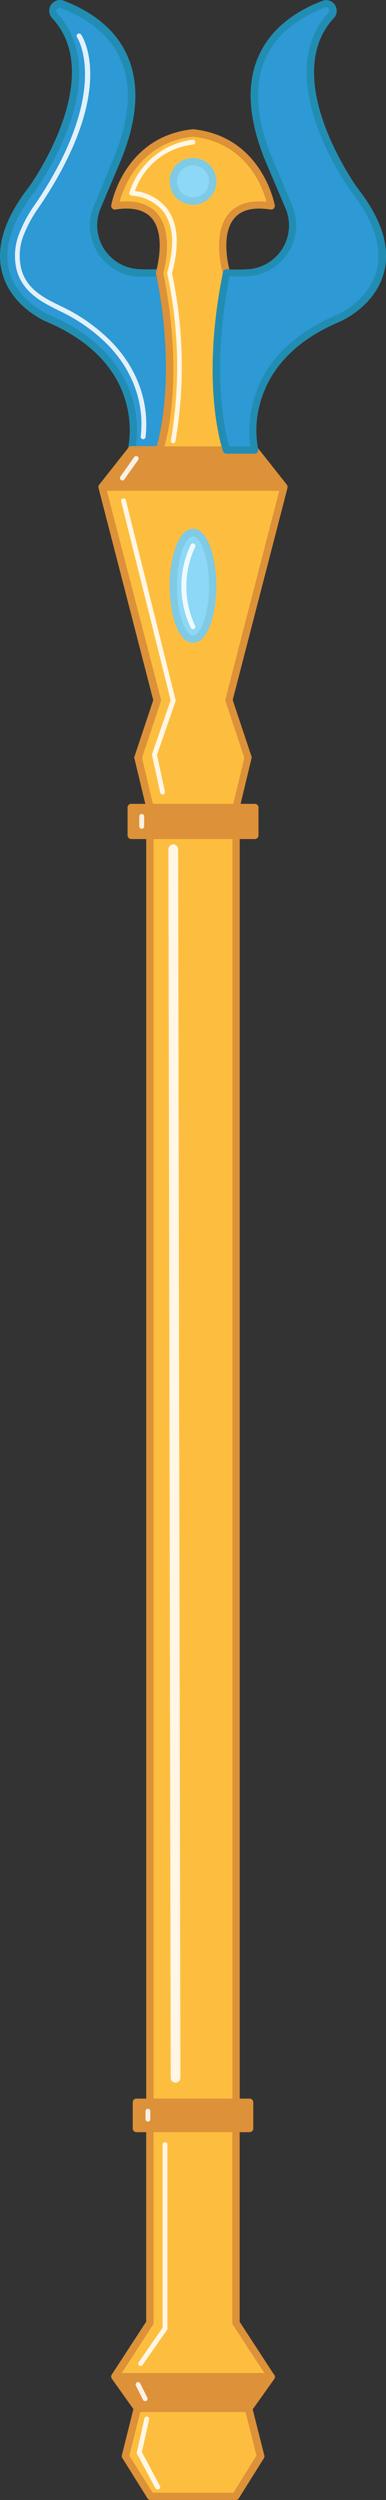 <svg xmlns="http://www.w3.org/2000/svg" viewBox="0 0 67.18 435">
  <rect x="0" y="0" width="67.18" height="435" fill="#333333" stroke="none"/>
  <defs>
    <style>
      .cls-1 {
        fill: #fdbe40;
      }

      .cls-2 {
        fill: #dd9138;
      }

      .cls-3 {
        fill: #2d99d5;
      }

      .cls-4 {
        fill: #228db2;
      }

      .cls-5 {
        fill: #8dd7f7;
      }

      .cls-6 {
        fill: #7fcae5;
      }

      .cls-7 {
        fill: #fff;
        opacity: 0.86;
      }
    </style>
  </defs>
  <title>Asset 9</title>
  <g id="Layer_2" data-name="Layer 2">
    <g id="Layer_1-2" data-name="Layer 1">
      <rect class="cls-1" x="26.1" y="145.35" width="14.99" height="220.44"/>
      <path class="cls-2" d="M41.09,366.43h-15a.64.64,0,0,1-.64-.63V145.35a.64.64,0,0,1,.64-.63h15a.63.63,0,0,1,.63.63V365.8A.63.63,0,0,1,41.09,366.43Zm-14.36-1.27H40.45V146H26.73Z"/>
      <rect class="cls-2" x="23.74" y="365.79" width="19.71" height="4.58"/>
      <path class="cls-2" d="M43.45,371H23.74a.64.64,0,0,1-.64-.64V365.8a.64.64,0,0,1,.64-.64H43.45a.63.63,0,0,1,.63.64v4.57A.64.64,0,0,1,43.45,371Zm-19.08-1.27H42.81v-3.31H24.37Z"/>
      <polygon class="cls-1" points="41.09 404.17 41.09 370.37 33.59 370.37 26.1 370.37 26.1 404.17 19.99 413.54 33.59 413.54 47.2 413.54 41.09 404.17"/>
      <path class="cls-2" d="M47.2,414.18H20a.65.65,0,0,1-.56-.33.63.63,0,0,1,0-.65l6-9.22V370.37a.64.64,0,0,1,.64-.63h15a.63.63,0,0,1,.63.63V404l6,9.22a.61.61,0,0,1,0,.65A.63.63,0,0,1,47.2,414.18Zm-26-1.27H46l-5.46-8.39a.61.61,0,0,1-.11-.35V371H26.73v33.16a.6.6,0,0,1-.1.35Z"/>
      <polygon class="cls-2" points="33.59 413.54 19.99 413.54 23.91 419.06 33.59 419.06 43.27 419.06 47.2 413.54 33.59 413.54"/>
      <path class="cls-2" d="M43.27,419.7H23.91a.63.63,0,0,1-.52-.27l-3.92-5.52a.65.65,0,0,1,0-.66.64.64,0,0,1,.57-.34H47.2a.64.64,0,0,1,.56.34.63.63,0,0,1,0,.66l-3.92,5.52A.63.63,0,0,1,43.27,419.7Zm-19-1.27H43l3-4.25H21.22Z"/>
      <polygon class="cls-1" points="43.27 419.06 33.59 419.06 23.91 419.06 21.83 427.39 26.2 434.37 33.59 434.37 40.98 434.37 45.36 427.39 43.27 419.06"/>
      <path class="cls-2" d="M41,435H26.2a.63.63,0,0,1-.54-.3l-4.37-7a.66.66,0,0,1-.08-.49l2.08-8.33a.63.63,0,0,1,.62-.48H43.27a.62.62,0,0,1,.62.48L46,427.24a.61.61,0,0,1-.07.49l-4.38,7A.62.62,0,0,1,41,435Zm-14.43-1.27H40.63l4-6.45-1.9-7.58H24.41l-1.9,7.58Z"/>
      <g>
        <rect class="cls-2" x="22.83" y="140.49" width="21.52" height="4.86"/>
        <path class="cls-2" d="M44.35,146H22.83a.64.64,0,0,1-.63-.64v-4.86a.63.63,0,0,1,.63-.63H44.35a.64.64,0,0,1,.64.63v4.86A.64.64,0,0,1,44.35,146Zm-20.88-1.27H43.71v-3.59H23.47Z"/>
      </g>
      <path class="cls-3" d="M27.76,47.49a35.75,35.75,0,0,1-3.77,0A8.28,8.28,0,0,1,16.93,36L20,28.75c8-18.21-2-25.34-9.14-28a1.21,1.21,0,0,0-1.3,2c10.08,10.94-4,30.22-4,30.22C-6.94,49,8.33,55.4,8.33,55.4c18.32,7.77,14.54,22.9,14.54,22.9h4.89S31.72,67.06,27.76,47.49Z"/>
      <path class="cls-4" d="M27.76,78.94H22.87a.64.64,0,0,1-.5-.24.68.68,0,0,1-.12-.55c.15-.6,3.41-14.71-14.17-22.17-.25-.1-6.15-2.63-7.71-8.55C-.79,43,.79,38,5.05,32.52c.13-.17,13.64-19,4-29.4A1.83,1.83,0,0,1,8.91.81,1.8,1.8,0,0,1,11.07.12C14.91,1.57,20,4.45,22.29,10c2.15,5.1,1.57,11.51-1.72,19l-3.05,7.23A7.63,7.63,0,0,0,24,46.82a32.18,32.18,0,0,0,3.7,0,.61.61,0,0,1,.64.51c3.95,19.52.15,30.69,0,31.16A.64.64,0,0,1,27.76,78.94Zm-4.12-1.27h3.65c.64-2.19,3.24-12.77-.05-29.53-1.16,0-2.27,0-3.29,0a8.9,8.9,0,0,1-7.6-12.35l3-7.24c3.15-7.2,3.73-13.27,1.72-18-2.15-5.1-6.9-7.79-10.5-9.15a.53.53,0,0,0-.66.21.57.57,0,0,0,.06.74c4.29,4.66,5,11.53,1.91,19.86A50.13,50.13,0,0,1,6.06,33.29c-4,5.17-5.51,9.82-4.47,13.81,1.4,5.31,6.93,7.69,7,7.71,9.7,4.12,13.25,10.31,14.51,14.78A19.5,19.5,0,0,1,23.64,77.67Z"/>
      <polygon class="cls-1" points="49.42 84.76 33.59 84.76 17.77 84.76 27.35 121.82 24.01 131.82 26.1 140.49 33.59 140.49 41.09 140.49 43.17 131.82 39.84 121.82 49.42 84.76"/>
      <path class="cls-2" d="M41.09,141.13h-15a.63.63,0,0,1-.62-.49L23.4,132a.59.59,0,0,1,0-.35l3.27-9.82L17.15,84.92a.61.61,0,0,1,.12-.55.64.64,0,0,1,.5-.25H49.42a.66.66,0,0,1,.5.25.64.64,0,0,1,.11.55L40.5,121.8l3.27,9.82a.59.59,0,0,1,0,.35l-2.08,8.67A.64.64,0,0,1,41.09,141.13ZM26.6,139.86h14l1.92-8L39.24,122a.63.63,0,0,1,0-.36L48.6,85.39h-30L28,121.66a.63.63,0,0,1,0,.36l-3.28,9.83Z"/>
      <polygon class="cls-2" points="44.32 78.31 33.59 78.31 22.87 78.31 17.77 84.76 33.59 84.76 49.42 84.76 44.32 78.31"/>
      <path class="cls-2" d="M49.42,85.39H17.77A.61.61,0,0,1,17.2,85a.63.63,0,0,1,.07-.67l5.1-6.46a.64.64,0,0,1,.5-.24H44.32a.63.63,0,0,1,.49.24l5.11,6.46a.63.63,0,0,1-.5,1ZM19.08,84.12h29L44,78.94H23.18Z"/>
      <path class="cls-1" d="M33.59,23.13C21.93,24.37,20,35.83,20,35.83c11.8-1.81,7.77,11.66,7.77,11.66,4,19.57,0,30.81,0,30.81H39.42s-4-11.24,0-30.81c0,0-4-13.47,7.78-11.66C47.2,35.83,45.25,24.37,33.59,23.13Z"/>
      <path class="cls-2" d="M39.42,78.94H27.76a.64.64,0,0,1-.52-.27.66.66,0,0,1-.08-.58c0-.11,3.85-11.33,0-30.48a.61.61,0,0,1,0-.3c0-.07,1.85-6.35-.78-9.37C25.12,36.51,23,36,20.08,36.46a.61.61,0,0,1-.54-.19.62.62,0,0,1-.18-.55c0-.12,2.16-11.94,14.16-13.23h.14c12,1.29,14.14,13.11,14.16,13.23a.62.62,0,0,1-.17.55.63.63,0,0,1-.55.19c-2.92-.45-5,0-6.28,1.48-2.64,3-.81,9.3-.79,9.37a.61.61,0,0,1,0,.3C36.18,66.76,40,78,40,78.09a.64.64,0,0,1-.6.85Zm-10.8-1.27h9.94c-.83-3-3.13-13.51.21-30.16-.3-1.07-1.78-7.1,1.09-10.4,1.41-1.62,3.6-2.3,6.52-2-.69-2.61-3.5-10.29-12.79-11.33-9.17,1-12.06,8.73-12.77,11.32,2.91-.27,5.1.41,6.51,2,2.87,3.3,1.38,9.33,1.09,10.4C31.75,64.16,29.45,74.7,28.62,77.67Z"/>
      <path class="cls-3" d="M39.42,47.49a35.72,35.72,0,0,0,3.77,0A8.27,8.27,0,0,0,50.25,36l-3-7.23c-8-18.21,2-25.34,9.14-28a1.21,1.21,0,0,1,1.29,2c-10.07,10.94,4,30.22,4,30.22C74.13,49,58.86,55.4,58.86,55.4,40.53,63.17,44.32,78.3,44.32,78.3h-4.9S35.47,67.06,39.42,47.49Z"/>
      <path class="cls-4" d="M44.32,78.94h-4.9a.64.64,0,0,1-.6-.42c-.16-.47-4-11.64,0-31.16a.62.62,0,0,1,.65-.51,32.2,32.2,0,0,0,3.7,0,7.63,7.63,0,0,0,6.52-10.59L46.61,29c-3.29-7.51-3.87-13.92-1.71-19,2.32-5.52,7.38-8.4,11.21-9.85a1.81,1.81,0,0,1,2.17.69,1.84,1.84,0,0,1-.18,2.31c-9.6,10.43,3.91,29.23,4,29.42C66.4,38,68,43,66.82,47.43c-1.56,5.92-7.47,8.45-7.72,8.56-7.41,3.14-12,7.84-13.77,13.95a17.54,17.54,0,0,0-.4,8.21.64.64,0,0,1-.11.55A.65.65,0,0,1,44.32,78.94Zm-4.43-1.27h3.67c-.47-3.28-1.15-16,15-22.85.06,0,5.59-2.41,7-7.72,1-4-.45-8.64-4.46-13.8a49.68,49.68,0,0,1-5.87-11.18c-3-8.33-2.39-15.2,1.9-19.86a.57.57,0,0,0,.06-.74.53.53,0,0,0-.66-.21C53,2.67,48.21,5.36,46.07,10.46c-2,4.77-1.44,10.84,1.71,18l3.06,7.25a8.9,8.9,0,0,1-7.61,12.35c-1,.07-2.12.08-3.29,0C36.64,64.93,39.25,75.48,39.89,77.67Z"/>
      <path class="cls-5" d="M37,31.56a3.44,3.44,0,1,1-3.44-3.44A3.43,3.43,0,0,1,37,31.56Z"/>
      <path class="cls-6" d="M33.59,35.63a4.07,4.07,0,1,1,4.07-4.07A4.08,4.08,0,0,1,33.59,35.63Zm0-6.87a2.8,2.8,0,1,0,2.8,2.8A2.8,2.8,0,0,0,33.59,28.76Z"/>
      <path class="cls-5" d="M37,102c0,5.12-1.54,9.27-3.44,9.27s-3.43-4.15-3.43-9.27,1.53-9.28,3.43-9.28S37,96.82,37,102Z"/>
      <path class="cls-6" d="M33.59,111.86c-2.64,0-4.07-5.11-4.07-9.91S31,92,33.59,92s4.07,5.1,4.07,9.91S36.24,111.86,33.59,111.86Zm0-18.55c-1.17,0-2.8,3.28-2.8,8.64s1.63,8.63,2.8,8.63,2.8-3.28,2.8-8.63S34.76,93.31,33.59,93.31Z"/>
      <path class="cls-7" d="M30.56,362.38a.85.85,0,0,1-.85-.85l-.4-213.75a.85.85,0,0,1,.85-.85h0a.85.85,0,0,1,.84.85l.4,213.75a.84.84,0,0,1-.84.85Z"/>
      <path class="cls-7" d="M25.74,369.15a.42.42,0,0,1-.42-.42v-1.38a.42.42,0,0,1,.42-.42.42.42,0,0,1,.42.42v1.38A.42.42,0,0,1,25.74,369.15Z"/>
      <path class="cls-7" d="M24.49,411.69a.45.45,0,0,1-.25-.07.42.42,0,0,1-.1-.59l4.16-6V373.16a.42.42,0,0,1,.84,0v32a.4.4,0,0,1-.07.24l-4.24,6.07A.41.41,0,0,1,24.49,411.69Z"/>
      <path class="cls-7" d="M25.26,417.8a.45.45,0,0,1-.38-.23l-1.23-2.47a.42.42,0,0,1,.76-.38l1.23,2.47a.42.42,0,0,1-.19.57A.41.41,0,0,1,25.26,417.8Z"/>
      <path class="cls-7" d="M27.42,433.15a.43.43,0,0,1-.38-.22l-3.21-6a.42.42,0,0,1,0-.29l1.31-5.84a.42.42,0,0,1,.82.18l-1.27,5.69,3.14,5.88a.42.42,0,0,1-.18.57A.34.34,0,0,1,27.42,433.15Z"/>
      <path class="cls-7" d="M24.66,144.21a.42.42,0,0,1-.42-.42V142a.43.43,0,0,1,.85,0v1.84A.42.42,0,0,1,24.66,144.21Z"/>
      <path class="cls-7" d="M28.3,138.25a.44.44,0,0,1-.42-.34l-1.41-6.49a.45.45,0,0,1,0-.23l3.23-9.34-8.61-34.6a.42.42,0,1,1,.82-.21l8.64,34.73a.49.49,0,0,1,0,.24l-3.23,9.35,1.38,6.38a.42.42,0,0,1-.32.5Z"/>
      <path class="cls-7" d="M33.59,109.48a.42.42,0,0,1-.38-.24,16.75,16.75,0,0,1,0-14.47.43.43,0,0,1,.58-.16.41.41,0,0,1,.16.57,16.26,16.26,0,0,0,0,13.71.43.43,0,0,1-.21.56A.57.57,0,0,1,33.59,109.48Z"/>
      <path class="cls-7" d="M21.29,83.6a.43.43,0,0,1-.24-.08.42.42,0,0,1-.1-.59l2.37-3.35a.43.43,0,1,1,.69.5l-2.37,3.34A.42.42,0,0,1,21.29,83.6Z"/>
      <path class="cls-7" d="M30.16,77.12h-.08a.42.42,0,0,1-.34-.49,76.52,76.52,0,0,0-.63-29,.41.41,0,0,1,0-.22c1.31-4.67,1.08-8.23-.66-10.56a7.63,7.63,0,0,0-5.52-2.8.45.45,0,0,1-.34-.18.43.43,0,0,1-.06-.38,13.24,13.24,0,0,1,11-9.18.42.42,0,0,1,.45.39.42.42,0,0,1-.39.45,12.17,12.17,0,0,0-10.11,8.09,8.3,8.3,0,0,1,5.61,3.09c1.9,2.54,2.18,6.31.84,11.2a77.57,77.57,0,0,1,.61,29.22A.41.41,0,0,1,30.16,77.12Z"/>
      <path class="cls-7" d="M24.91,76.42h-.05a.41.41,0,0,1-.37-.47c.75-6.43-1.88-12.75-7.22-17.35a29.6,29.6,0,0,0-6.09-4.1l-.61-.3C7.38,52.64,4.09,51,2.94,47.13A10.43,10.43,0,0,1,3.21,41a23.37,23.37,0,0,1,3-5.59l.41-.61C19.29,15.55,13.47,6.58,13.41,6.49a.42.42,0,0,1,.7-.48c.26.38,6.24,9.47-6.77,29.21l-.41.62A22.45,22.45,0,0,0,4,41.22a9.7,9.7,0,0,0-.27,5.67c1,3.55,4,5,7.19,6.54l.61.3A30,30,0,0,1,17.82,58c5.56,4.78,8.29,11.38,7.51,18.09A.43.43,0,0,1,24.91,76.42Z"/>
    </g>
  </g>
</svg>
